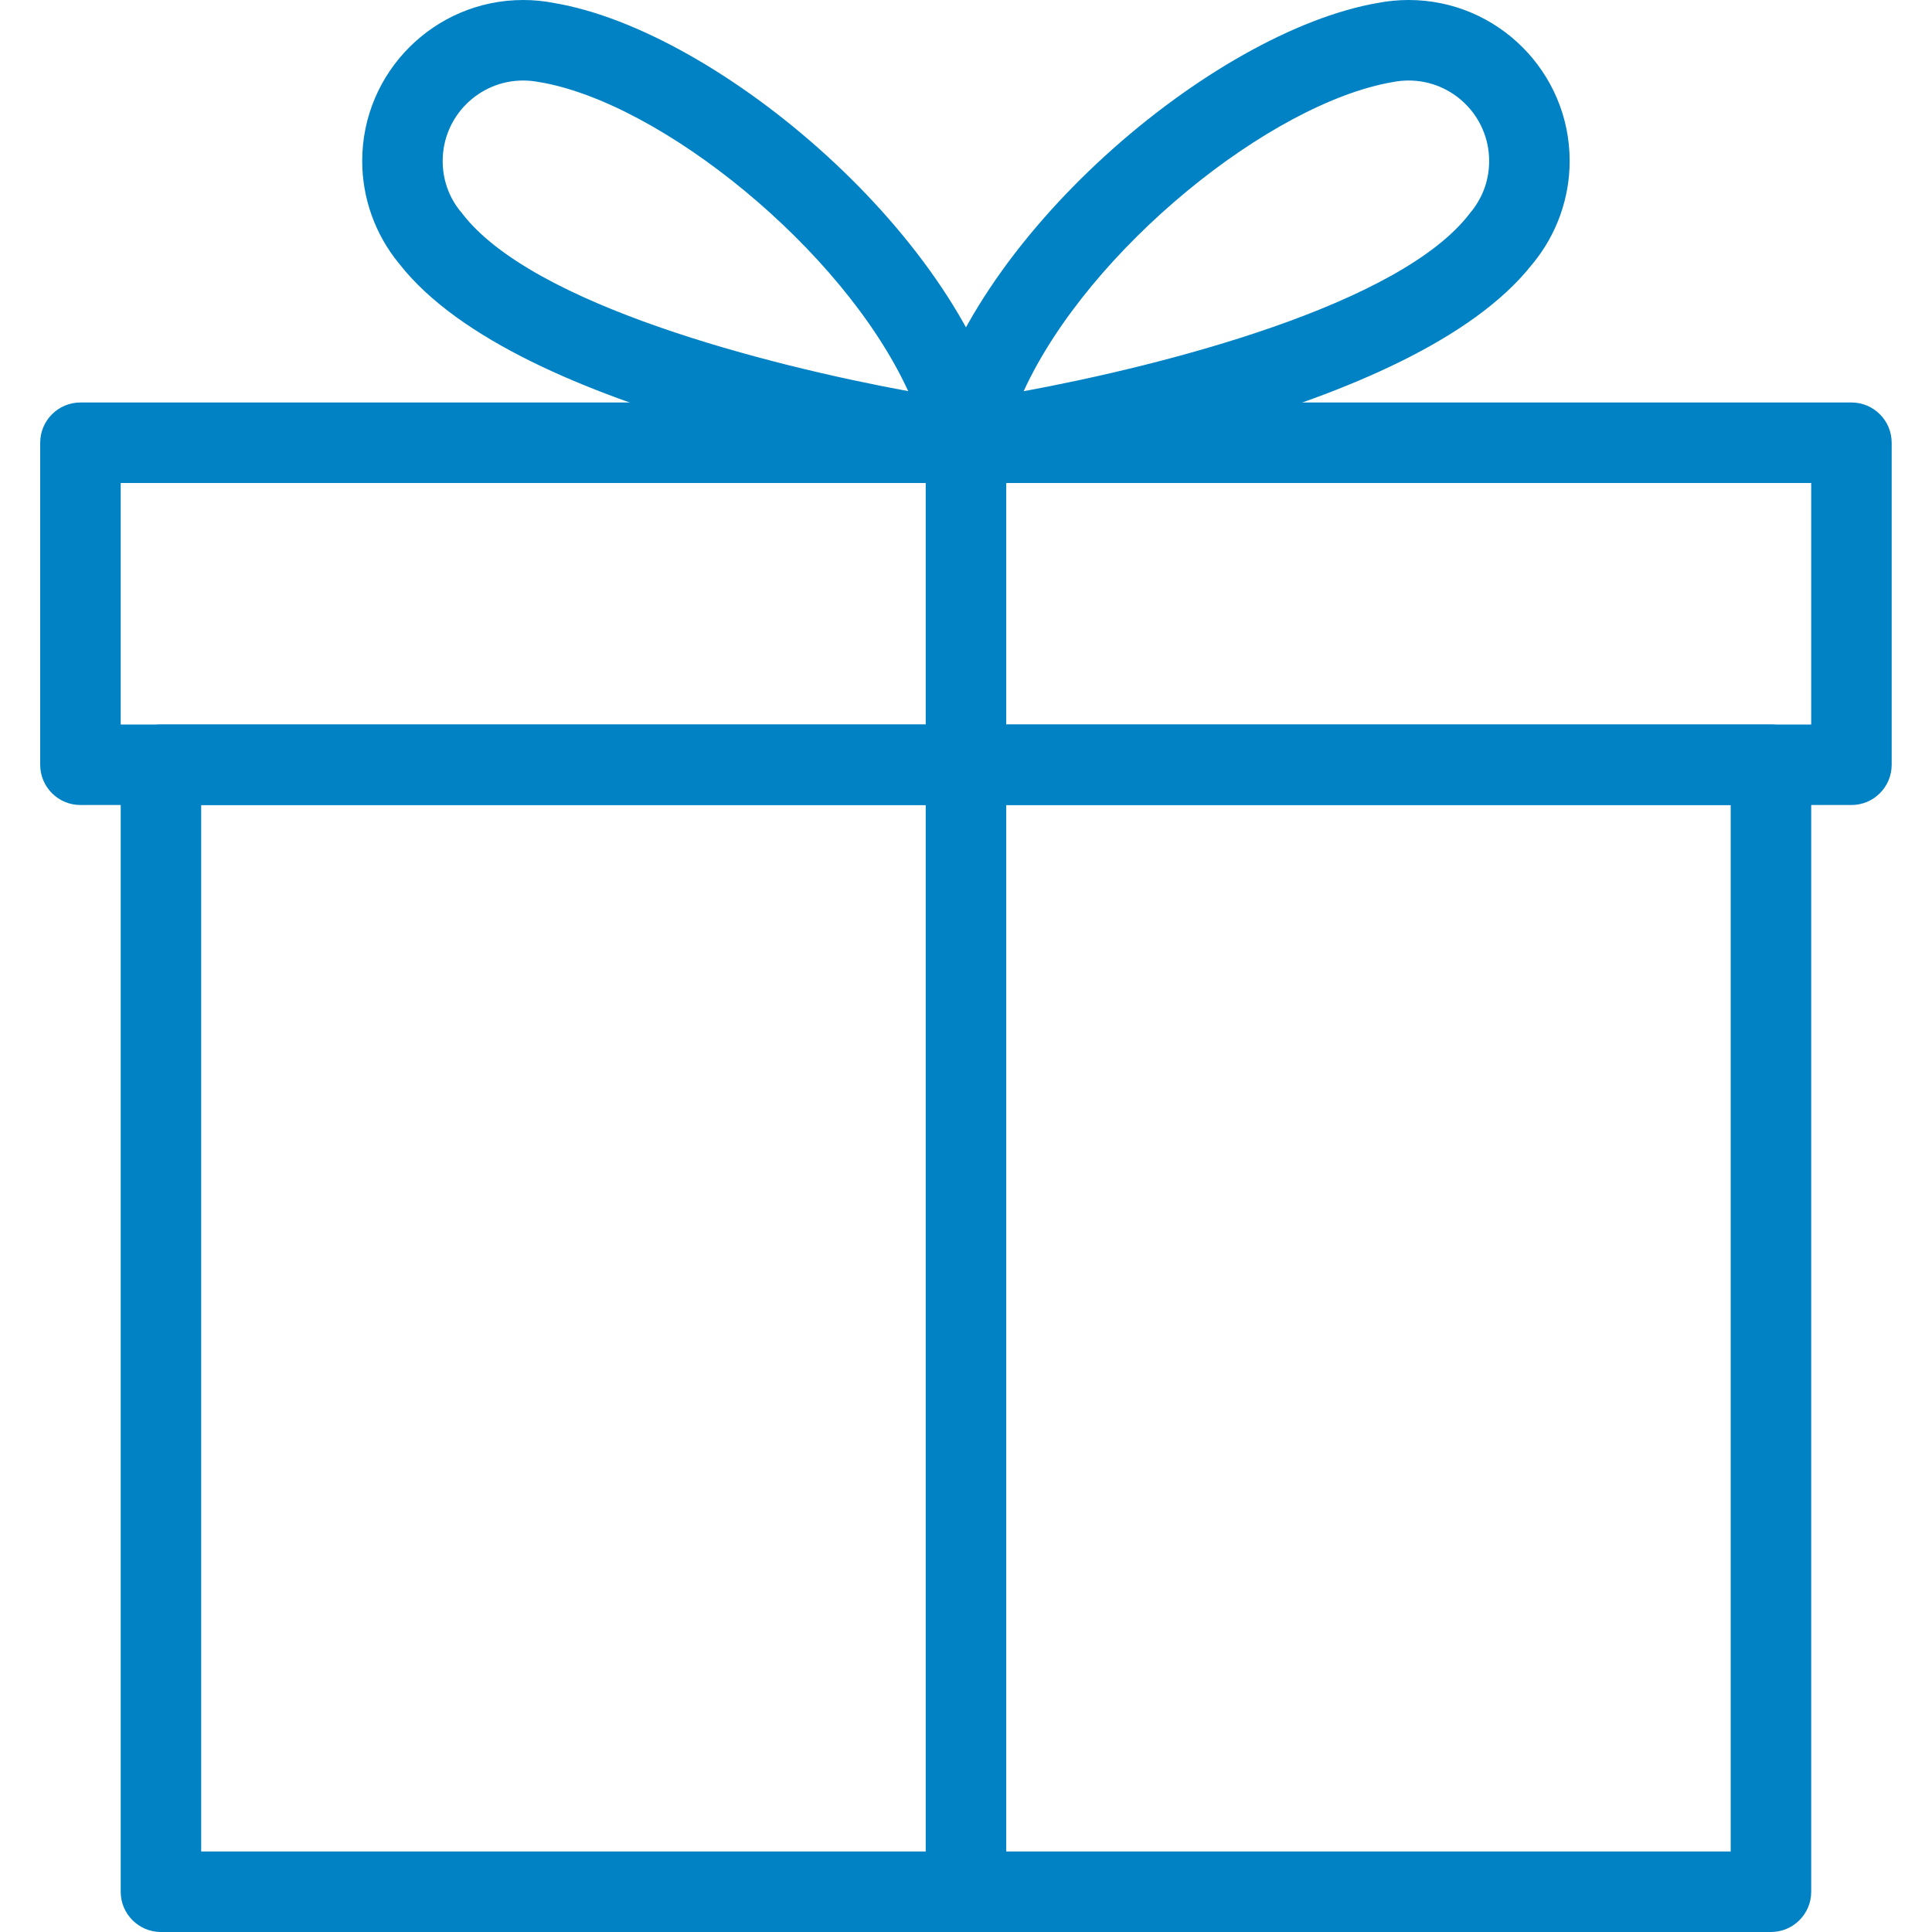 <svg width="46" height="46" viewBox="0 0 46 46" fill="none" xmlns="http://www.w3.org/2000/svg">
<g clip-path="url(#clip0)">
<path d="M42.165 17.25H3.832C3.303 17.25 2.874 17.679 2.874 18.208V45.042C2.874 45.571 3.303 46 3.832 46H42.166C42.694 46 43.124 45.571 43.124 45.042V18.208C43.124 17.679 42.694 17.25 42.165 17.25ZM41.207 44.083H4.79V19.167H41.207L41.207 44.083Z" fill="#0082C5"/>
<path d="M44.082 9.583H1.915C1.386 9.583 0.957 10.013 0.957 10.542V18.208C0.957 18.737 1.386 19.167 1.915 19.167H44.082C44.611 19.167 45.04 18.737 45.04 18.208V10.542C45.04 10.013 44.611 9.583 44.082 9.583ZM43.124 17.25H2.874V11.5H43.124V17.25Z" fill="#0082C5"/>
<path d="M23 9.583C22.471 9.583 22.041 10.013 22.041 10.542V45.042C22.041 45.571 22.471 46 23 46C23.529 46 23.958 45.571 23.958 45.042V10.542C23.958 10.013 23.529 9.583 23 9.583Z" fill="#0082C5"/>
<path d="M23.978 10.316C22.993 5.694 17.116 0.736 13.201 0.073C12.959 0.025 12.712 0 12.457 0C10.343 0 8.624 1.719 8.624 3.833C8.624 4.717 8.932 5.579 9.492 6.264C9.5 6.269 9.505 6.279 9.511 6.287C12.357 9.923 21.831 11.316 22.909 11.464C22.953 11.469 22.997 11.473 23.039 11.473C23.305 11.473 23.558 11.364 23.742 11.167C23.955 10.938 24.043 10.62 23.978 10.316ZM10.995 5.07C10.977 5.045 10.958 5.024 10.939 5.003C10.678 4.667 10.54 4.263 10.54 3.833C10.54 2.775 11.401 1.917 12.457 1.917C12.584 1.917 12.708 1.93 12.856 1.957C15.729 2.444 20.066 5.921 21.624 9.313C18.288 8.698 12.655 7.262 10.995 5.07Z" fill="#0082C5"/>
<path d="M33.539 0C33.285 0 33.037 0.025 32.823 0.067C28.882 0.736 23.006 5.694 22.02 10.316C21.955 10.62 22.043 10.938 22.256 11.166C22.438 11.362 22.693 11.473 22.958 11.473C23 11.473 23.044 11.469 23.086 11.466C24.163 11.318 33.637 9.925 36.483 6.289C36.491 6.281 36.497 6.271 36.505 6.264C37.064 5.579 37.373 4.717 37.373 3.833C37.373 1.719 35.654 0 33.539 0ZM35.057 5.004C35.038 5.026 35.019 5.047 35.002 5.072C33.344 7.26 27.711 8.7 24.372 9.315C25.932 5.919 30.271 2.444 33.168 1.953C33.288 1.93 33.413 1.917 33.539 1.917C34.596 1.917 35.456 2.775 35.456 3.833C35.456 4.263 35.318 4.665 35.057 5.004Z" fill="#0082C5"/>
</g>
<defs>
<clipPath id="clip0">
<rect width="46" height="46" fill="white"/>
</clipPath>
</defs>
</svg>
